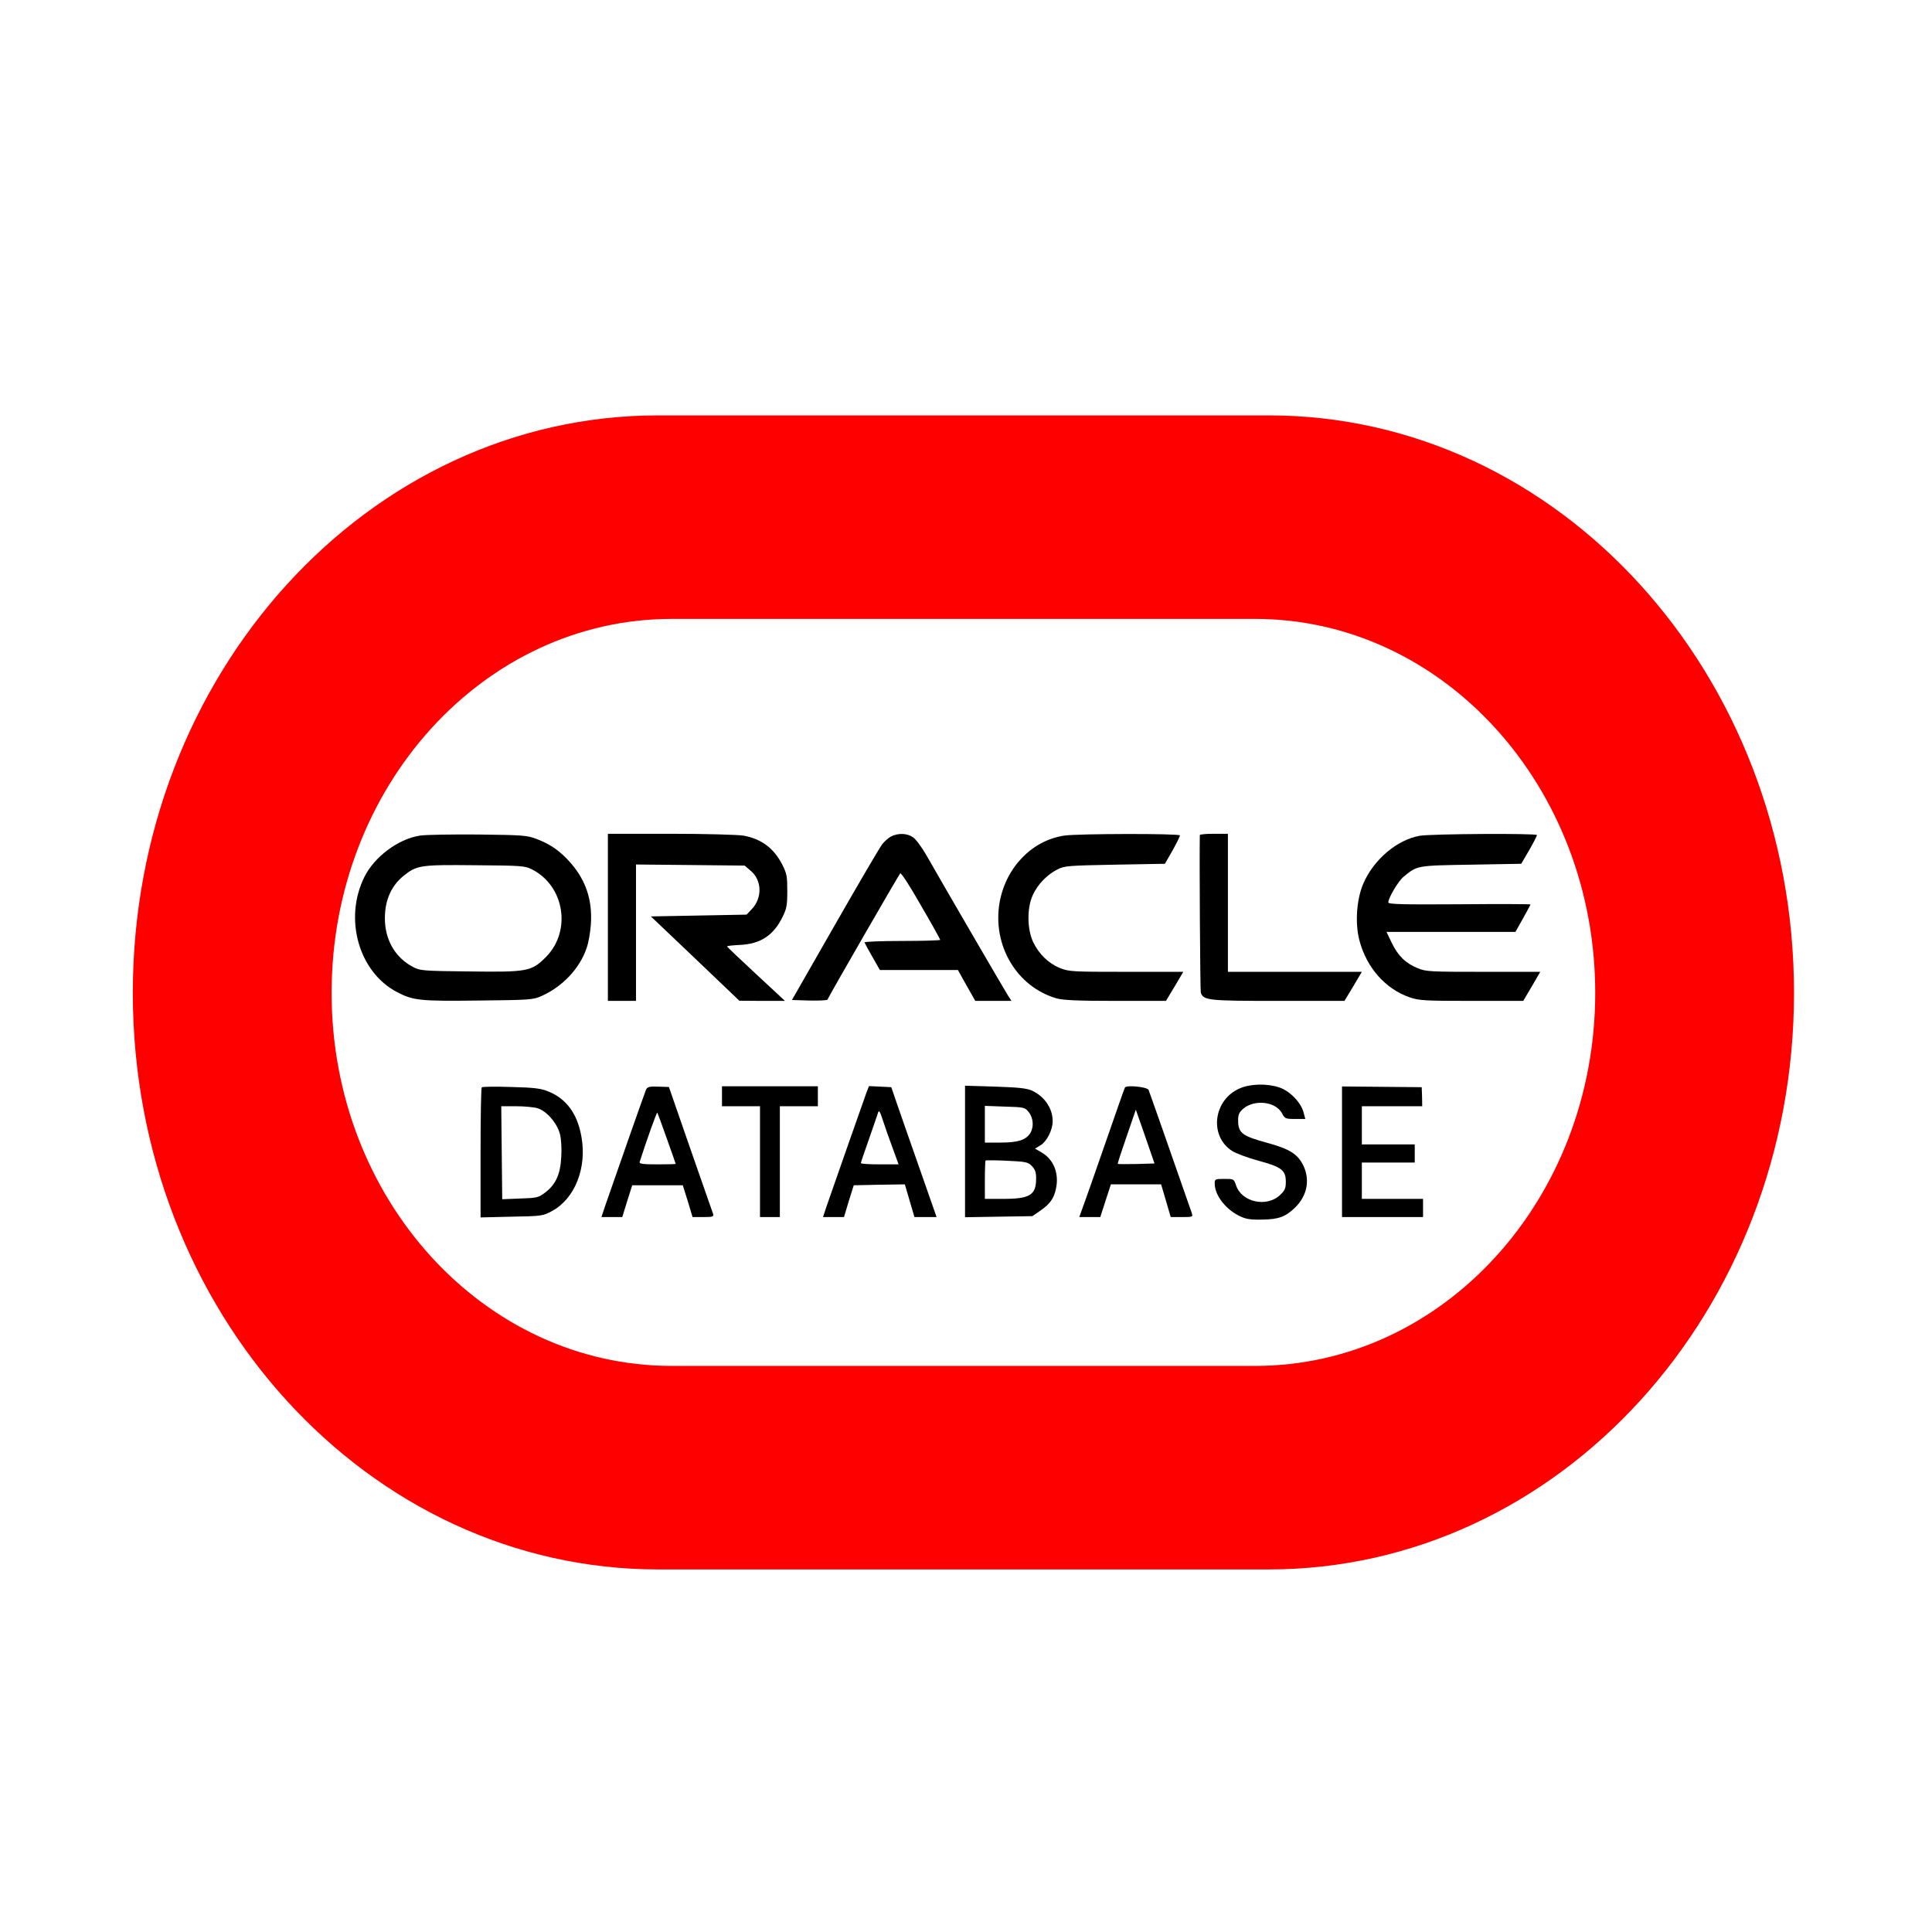 <?xml version="1.0" encoding="UTF-8"?>
<!DOCTYPE svg PUBLIC "-//W3C//DTD SVG 1.1//EN" "http://www.w3.org/Graphics/SVG/1.1/DTD/svg11.dtd">
<!-- Creator: CorelDRAW (Versão OEM) -->
<svg xmlns="http://www.w3.org/2000/svg" xml:space="preserve" width="800px" height="800px" version="1.1" style="shape-rendering:geometricPrecision; text-rendering:geometricPrecision; image-rendering:optimizeQuality; fill-rule:evenodd; clip-rule:evenodd"
viewBox="0 0 800 800"
 xmlns:xlink="http://www.w3.org/1999/xlink"
 xmlns:xodm="http://www.corel.com/coreldraw/odm/2003">
 <defs>
  <style type="text/css">
   <![CDATA[
    .fil0 {fill:red}
    .fil1 {fill:black;fill-rule:nonzero}
   ]]>
  </style>
 </defs>
 <g id="Camada_x0020_1">
  <g id="_2309540406912">
   <path id="oracle.old.svg" class="fil0" d="M272.53 649.87c-120.09,0 -217.53,-106.78 -217.53,-238.75 0,-131.95 97.44,-239.12 217.53,-239.12l252.83 0c120.11,0 217.5,107.17 217.5,239.12 0,131.97 -97.39,238.75 -217.5,238.75l-252.83 0 0 0zm247.2 -84.28c77.81,0 140.82,-69.04 140.82,-154.47 0,-85.43 -63.01,-154.84 -140.82,-154.84l-241.62 0c-77.76,0 -140.8,69.41 -140.8,154.84 0,85.43 63.04,154.47 140.8,154.47l241.62 0 0 0z"/>
   <path class="fil1" d="M173.94 346c-8.97,1.36 -18.9,8.73 -23.07,17.15 -8.56,17.3 -2.33,39.34 13.48,47.62 6.72,3.53 9.45,3.83 33.76,3.53 21.29,-0.22 22.66,-0.3 26.15,-1.88 8.7,-3.91 15.75,-11.36 18.62,-19.78 0.83,-2.26 1.57,-6.7 1.78,-9.86 0.69,-9.92 -1.99,-18.05 -8.14,-25.19 -4.25,-4.97 -8.5,-7.98 -14.24,-10.16 -4.18,-1.58 -5.75,-1.65 -24.31,-1.88 -10.88,-0.08 -21.7,0.08 -24.03,0.45l0 0zm46.35 14c13.48,6.84 16.43,25.49 5.81,36.25 -6.01,6.01 -7.52,6.31 -31.62,6.01 -19.66,-0.22 -20.61,-0.3 -23.62,-1.95 -6.78,-3.61 -10.88,-10.23 -11.43,-18.21 -0.49,-8.27 2.12,-14.96 7.73,-19.48 5.48,-4.35 6.85,-4.58 29.44,-4.35 19.24,0.15 20.74,0.22 23.69,1.73l0 0z"/>
   <path class="fil1" d="M251.71 379.86l0 34.59 5.82 0 5.82 0 0 -28.21 0 -28.27 22.46 0.22 22.53 0.23 2.46 2.11c4.73,3.9 4.93,11.27 0.48,15.94l-2.12 2.26 -19.79 0.37 -19.85 0.37 18.35 17.46 18.28 17.45 9.44 0.07 9.45 0 -11.98 -11.13c-6.57,-6.09 -11.98,-11.21 -11.98,-11.43 -0.07,-0.23 2.32,-0.46 5.2,-0.61 8.63,-0.37 14.1,-3.98 17.87,-11.81 1.57,-3.23 1.85,-4.66 1.85,-10.53 0,-6.09 -0.21,-7.15 -1.99,-10.75 -3.49,-6.92 -8.69,-10.83 -16.22,-12.19 -2.47,-0.37 -15.75,-0.75 -30.2,-0.75l-25.88 0 0 34.61 0 0 0 0z"/>
   <path class="fil1" d="M369.07 346.3c-1.17,0.6 -3.02,2.18 -3.98,3.61 -1.03,1.36 -9.79,16.32 -19.51,33.32l-17.66 30.85 7.25 0.22c3.98,0.08 7.33,-0.07 7.47,-0.37 0.27,-0.98 29.44,-51.53 30.12,-52.29 0.34,-0.37 3.83,4.9 8.56,13.25 4.45,7.59 8.01,14.06 8.01,14.29 0,0.22 -7.12,0.45 -15.82,0.45 -8.69,0 -15.67,0.3 -15.53,0.6 0.13,0.38 1.57,3.09 3.28,6.02l3.08 5.41 16.16 0 16.15 0 3.57 6.4 3.63 6.39 7.45 0 7.53 0 -1.36 -2.1c-1.3,-1.96 -26.77,-45.74 -33.96,-58.37 -1.92,-3.31 -4.31,-6.55 -5.48,-7.3 -2.39,-1.66 -5.95,-1.81 -8.96,-0.38l0 0z"/>
   <path class="fil1" d="M440.68 346c-13.42,2.03 -24.17,13.17 -26.77,27.68 -3.08,17.75 7.05,34.9 23.55,39.72 2.67,0.75 8.7,1.05 24.44,1.05l20.89 0 3.63 -6.02 3.56 -6.02 -23.63 0c-22.31,0 -23.76,-0.07 -27.46,-1.58 -4.79,-1.94 -8.69,-5.78 -11.09,-10.75 -2.53,-5.42 -2.59,-14.21 -0.13,-19.48 1.98,-4.37 5.89,-8.43 10.2,-10.6 2.94,-1.51 4.58,-1.58 23.83,-1.96l20.67 -0.37 3.15 -5.5c1.71,-3.08 3.08,-5.87 3.08,-6.24 0,-0.83 -42.44,-0.76 -47.92,0.07l0 0 0 0z"/>
   <path class="fil1" d="M496.82 345.78c-0.21,8.95 0.14,64.46 0.41,65.29 1.16,3.16 2.94,3.38 31.9,3.38l27.59 0 3.63 -6.02 3.56 -6.02 -27.73 0 -27.73 0 0 -28.57 0 -28.59 -5.81 0c-3.22,0 -5.82,0.23 -5.82,0.53l0 0 0 0z"/>
   <path class="fil1" d="M587.88 346.08c-9.45,1.65 -19.17,9.93 -23.42,19.93 -2.74,6.47 -3.42,16.32 -1.57,23.32 2.94,11.35 10.82,20.23 20.94,23.69 3.7,1.28 6.51,1.43 25.54,1.43l21.37 0 3.56 -6.02 3.49 -6.02 -23.55 0c-21.84,0 -23.83,-0.07 -27.18,-1.5 -5.01,-2.02 -8.15,-5.11 -10.75,-10.45l-2.19 -4.59 26.7 0 26.7 0 3.08 -5.49c1.71,-3.08 3.15,-5.72 3.15,-5.87 0,-0.15 -13.22,-0.22 -29.44,-0.07 -23.48,0.15 -29.44,0 -29.44,-0.76 0,-1.88 4.11,-8.8 6.3,-10.61 5.75,-4.73 5.27,-4.65 27.94,-5.03l20.8 -0.37 3.3 -5.65c1.77,-3.08 3.21,-5.87 3.21,-6.24 0.07,-0.76 -43.95,-0.53 -48.54,0.3l0 0 0 0z"/>
   <path class="fil1" d="M513.46 450.63c-11.03,4.66 -12.94,19.71 -3.29,25.94 1.65,1.06 6.57,2.86 10.96,4.07 9.51,2.56 11.3,3.91 11.3,8.73 0,2.63 -0.35,3.52 -2.33,5.41 -5.55,5.34 -16.03,3.01 -18.28,-3.98 -0.9,-2.64 -0.97,-2.64 -4.87,-2.64 -3.77,0 -3.97,0.08 -3.97,1.88 0,4.74 4.31,10.45 9.93,13.31 2.81,1.43 4.52,1.74 9.58,1.66 6.92,-0.08 9.8,-1.13 13.76,-4.97 4.94,-4.81 6.24,-11.2 3.56,-17.15 -2.32,-4.96 -5.74,-7.14 -15.19,-9.69 -9.86,-2.71 -11.64,-3.92 -11.92,-8.36 -0.14,-2.25 0.14,-3.61 1.03,-4.66 4.11,-5.12 14.31,-4.59 17.18,0.9 1.1,2.11 1.38,2.26 5.41,2.26l4.18 0 -0.76 -2.86c-1.16,-4.14 -5.81,-8.87 -10.13,-10.23 -4.92,-1.65 -11.77,-1.5 -16.15,0.38l0 0 0 0z"/>
   <path class="fil1" d="M199.48 450.25c-0.28,0.3 -0.49,12.56 -0.49,27.15l0 26.71 12.88 -0.31c12.45,-0.22 12.94,-0.3 16.7,-2.33 9.45,-5.11 14.52,-17.82 12.19,-30.76 -1.65,-9.48 -6.16,-15.65 -13.62,-18.73 -3.15,-1.28 -5.82,-1.65 -15.48,-1.88 -6.43,-0.22 -11.91,-0.15 -12.18,0.15l0 0 0 0zm23.13 8.65c3.7,1.13 8.09,6.17 9.25,10.68 0.55,2.19 0.75,5.79 0.55,9.4 -0.35,7.23 -2.26,11.44 -6.57,14.74 -2.81,2.18 -3.42,2.33 -10.41,2.56l-7.47 0.3 -0.2 -19.25 -0.2 -19.26 6.15 0c3.43,0 7.4,0.38 8.9,0.83l0 0 0 0z"/>
   <path class="fil1" d="M267.53 451.16c-0.48,1.05 -10.47,29.48 -16.91,48.06l-1.58 4.74 4.32 0 4.31 0 2.05 -6.63 2.06 -6.53 10.47 0 10.48 0 2.05 6.53 1.99 6.63 4.45 0c3.97,0 4.38,-0.16 4.04,-1.36 -0.27,-0.68 -4.45,-12.78 -9.38,-26.85l-8.9 -25.65 -4.38 -0.15c-3.56,-0.15 -4.52,0.08 -5.07,1.21l0 0 0 0zm8.56 20.23c2.05,5.71 3.69,10.45 3.69,10.53 0,0.15 -3.42,0.22 -7.6,0.22 -5.82,0 -7.53,-0.22 -7.32,-0.98 2.74,-8.57 7.05,-20.68 7.32,-20.46 0.14,0.23 1.92,5.05 3.91,10.69l0 0z"/>
   <polygon class="fil1" points="298.96,453.94 298.96,458.07 306.83,458.07 314.7,458.07 314.7,481.01 314.7,503.96 318.81,503.96 322.92,503.96 322.92,481.01 322.92,458.07 330.79,458.07 338.66,458.07 338.66,453.94 338.66,449.8 318.81,449.8 298.96,449.8 "/>
   <path class="fil1" d="M358.72 452.59c-0.95,2.63 -12.59,35.72 -16.36,46.63l-1.57 4.74 4.38 0 4.31 0 1.99 -6.63 2.05 -6.53 10.54 -0.23 10.62 -0.15 1.98 6.76 1.99 6.78 4.59 0 4.58 0 -7.19 -20.54c-3.97,-11.2 -8.14,-23.32 -9.38,-26.85l-2.18 -6.39 -4.59 -0.23 -4.66 -0.22 -1.1 2.86 0 0 0 0zm10.96 22.93l2.4 6.62 -7.81 0c-4.31,0 -7.81,-0.22 -7.81,-0.52 0,-0.31 1.52,-4.75 3.36,-9.93 1.78,-5.27 3.56,-10.16 3.77,-10.99 0.41,-1.2 0.82,-0.45 2.05,3.39 0.89,2.71 2.67,7.83 4.04,11.43l0 0z"/>
   <path class="fil1" d="M399.6 476.8l0 27.23 13.9 -0.23 13.97 -0.22 3.28 -2.26c3.97,-2.71 5.68,-5.11 6.5,-9.09 1.38,-6.32 -0.95,-12.12 -5.88,-14.98l-2.81 -1.65 2.26 -1.35c2.67,-1.58 5.07,-6.4 5.07,-10.01 0,-5.27 -3.36,-10.22 -8.56,-12.63 -2.12,-0.98 -5.68,-1.36 -15.2,-1.66l-12.53 -0.37 0 27.22 0 0 0 0zm26.42 -16.25c1.92,2.49 2.13,6.18 0.55,8.73 -1.85,2.79 -5.06,3.84 -12.25,3.84l-6.51 0 0 -7.6 0 -7.6 8.29 0.3c8.07,0.23 8.28,0.3 9.92,2.33l0 0 0 0zm1.24 22.27c1.37,1.43 1.78,2.56 1.78,5.12 0,6.91 -2.54,8.49 -13.7,8.49l-7.53 0 0 -7.74c0,-4.29 0.14,-7.98 0.28,-8.13 0.13,-0.15 4.18,-0.15 8.83,0.08 7.87,0.37 8.7,0.52 10.34,2.18l0 0z"/>
   <path class="fil1" d="M465.81 450.33c-0.21,0.3 -3.91,10.9 -8.29,23.54 -4.38,12.64 -8.56,24.52 -9.31,26.47l-1.3 3.62 4.31 0 4.38 0 2.19 -6.78 2.2 -6.76 10.4 0 10.41 0 1.99 6.76 1.98 6.78 4.66 0c4.51,0 4.58,-0.08 4.04,-1.73 -8.64,-24.75 -17.47,-50.02 -17.87,-50.92 -0.62,-1.28 -9.17,-2.11 -9.79,-0.98l0 0zm4.79 31.66c-4.17,0.08 -7.6,0.08 -7.74,-0.07 -0.14,-0.15 1.51,-5.2 3.63,-11.28l3.83 -11.14 3.9 11.14 3.84 11.13 -7.47 0.22 0 0 0.01 0z"/>
   <polygon class="fil1" points="555.7,476.95 555.7,503.96 572.48,503.96 589.25,503.96 589.25,500.19 589.25,496.43 576.58,496.43 563.91,496.43 563.91,488.91 563.91,481.39 574.87,481.39 585.82,481.39 585.82,477.63 585.82,473.87 574.87,473.87 563.91,473.87 563.91,465.97 563.91,458.07 576.44,458.07 588.91,458.07 588.84,454.09 588.7,450.18 572.2,450.03 555.7,449.88 "/>
  </g>
 </g>
</svg>
